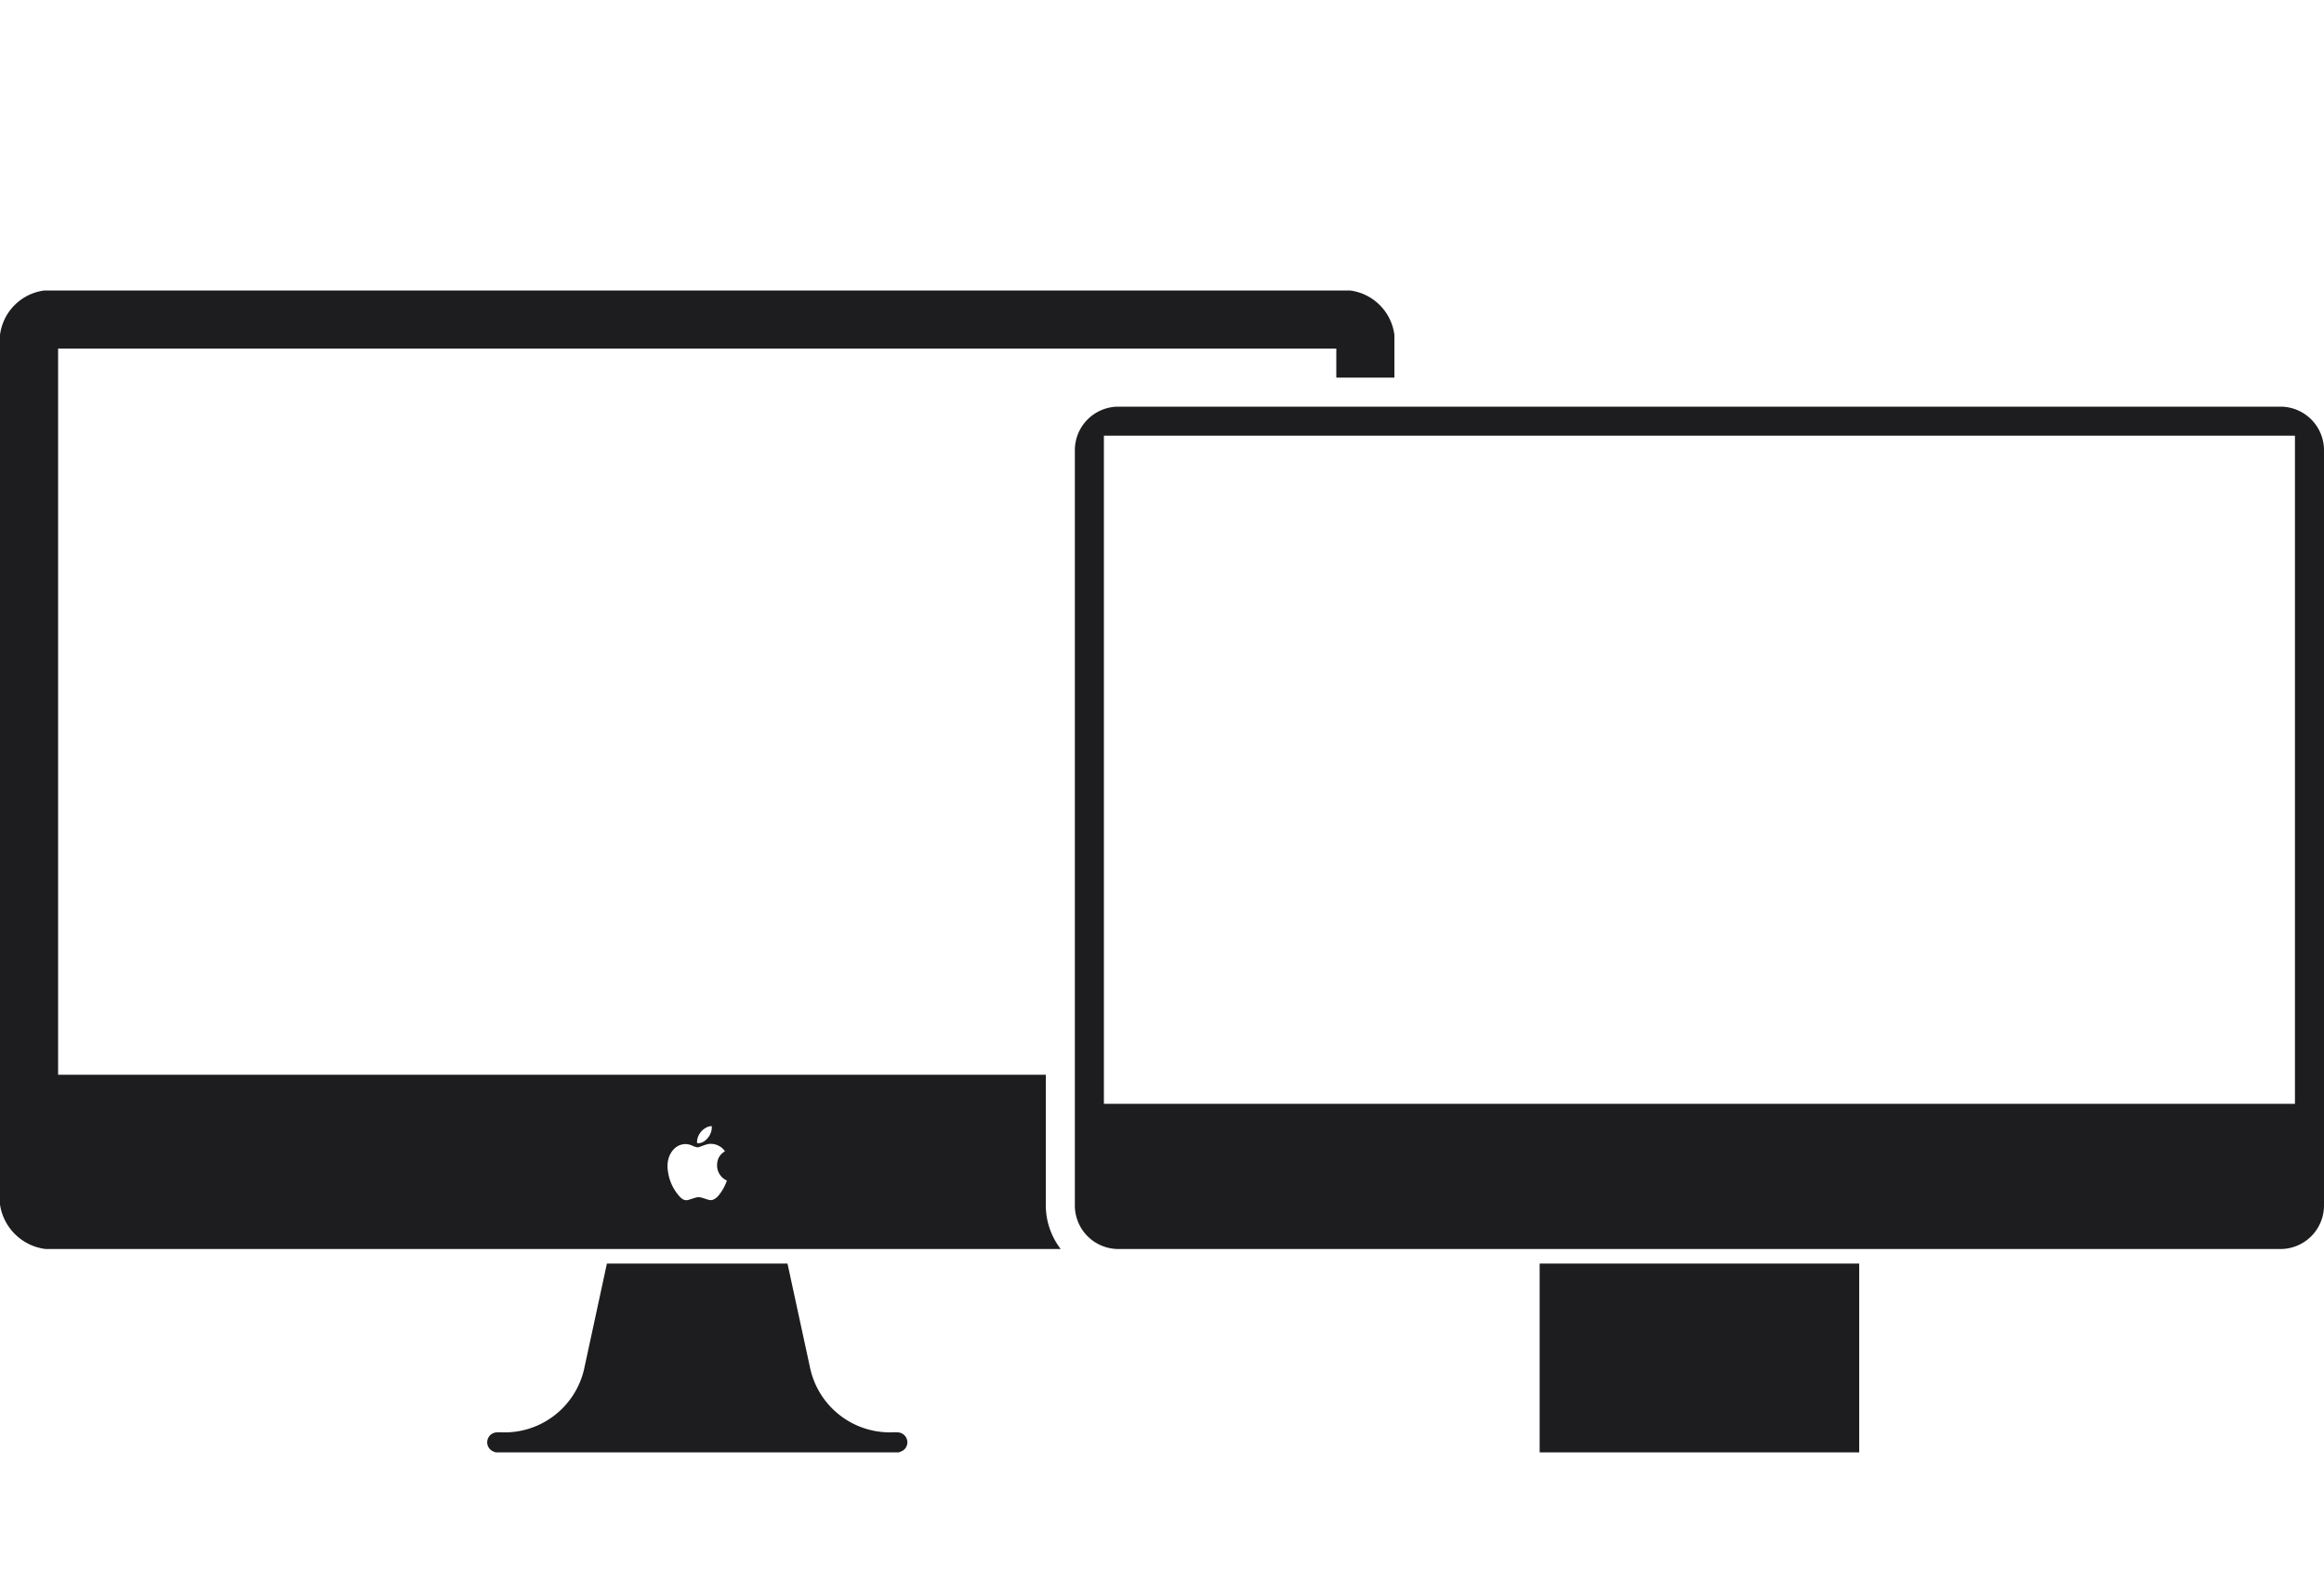 <svg id="Outlines" xmlns="http://www.w3.org/2000/svg" width="80" height="54" viewBox="0 0 80 54"><rect width="80" height="54" fill="none"/><path d="M20.892,43.5h6.216l.784,3.619A2.81,2.81,0,0,0,30.82,49.306c.025.002.043.003.069.005a.345.345,0,0,1,.346.345.34.34,0,0,1-.244.324.123.123,0,0,1-.042.015V50H17.053v-.005a.16.16,0,0,1-.043-.015.342.342,0,0,1,.103-.668c.026-.001.045-.003.069-.005A2.808,2.808,0,0,0,20.11,47.119ZM36,41.5a2.477,2.477,0,0,0,.513,1.5H1.572A1.81,1.81,0,0,1,0,41.469V11.531A1.766,1.766,0,0,1,1.531,10h44.938A1.766,1.766,0,0,1,48,11.531V13H46V12H2V37H36ZM23.995,39.306l0,.037c.002.01.014.014.038.014a.348.348,0,0,0,.171-.045.516.516,0,0,0,.151-.123.6.6,0,0,0,.106-.174.522.522,0,0,0,.041-.195v-.027a.081.081,0,0,0-.004-.025.458.458,0,0,0-.191.053.604.604,0,0,0-.16.125.656.656,0,0,0-.111.173A.472.472,0,0,0,23.995,39.306ZM25.022,40.64a.544.544,0,0,1-.248-.211.552.552,0,0,1-.089-.307.596.596,0,0,1,.063-.28.552.552,0,0,1,.208-.206.555.555,0,0,0-.21-.186.586.586,0,0,0-.28-.071.494.494,0,0,0-.107.012c-.035.008-.08.022-.138.042-.059.022-.106.039-.138.05a.209.209,0,0,1-.064.017.562.562,0,0,1-.183-.057.626.626,0,0,0-.232-.056.552.552,0,0,0-.246.056.607.607,0,0,0-.198.159.767.767,0,0,0-.134.242.927.927,0,0,0-.048.304,1.315,1.315,0,0,0,.021.219,1.646,1.646,0,0,0,.052.223,1.751,1.751,0,0,0,.084.216,1.571,1.571,0,0,0,.107.189,1.663,1.663,0,0,0,.116.155.661.661,0,0,0,.096.1.364.364,0,0,0,.09.054.26.26,0,0,0,.088.015.315.315,0,0,0,.083-.015c.032-.011.069-.022.109-.035s.078-.025.118-.036a.357.357,0,0,1,.108-.017.418.418,0,0,1,.102.015c.037.012.075.023.112.035s.073.024.109.034a.326.326,0,0,0,.09.016.226.226,0,0,0,.111-.026.564.564,0,0,0,.107-.073c.017-.019.043-.046.076-.085.03-.039.062-.085.096-.136.032-.05.062-.107.093-.167A1.532,1.532,0,0,0,25.022,40.64ZM80,15.5v26A1.5,1.5,0,0,1,78.5,43h-40A1.5,1.5,0,0,1,37,41.5v-26A1.5,1.5,0,0,1,38.5,14h40A1.5,1.5,0,0,1,80,15.5ZM79,15H38V38H79ZM53,50H64V43.5H53Z" fill="#1d1d1f"/></svg>